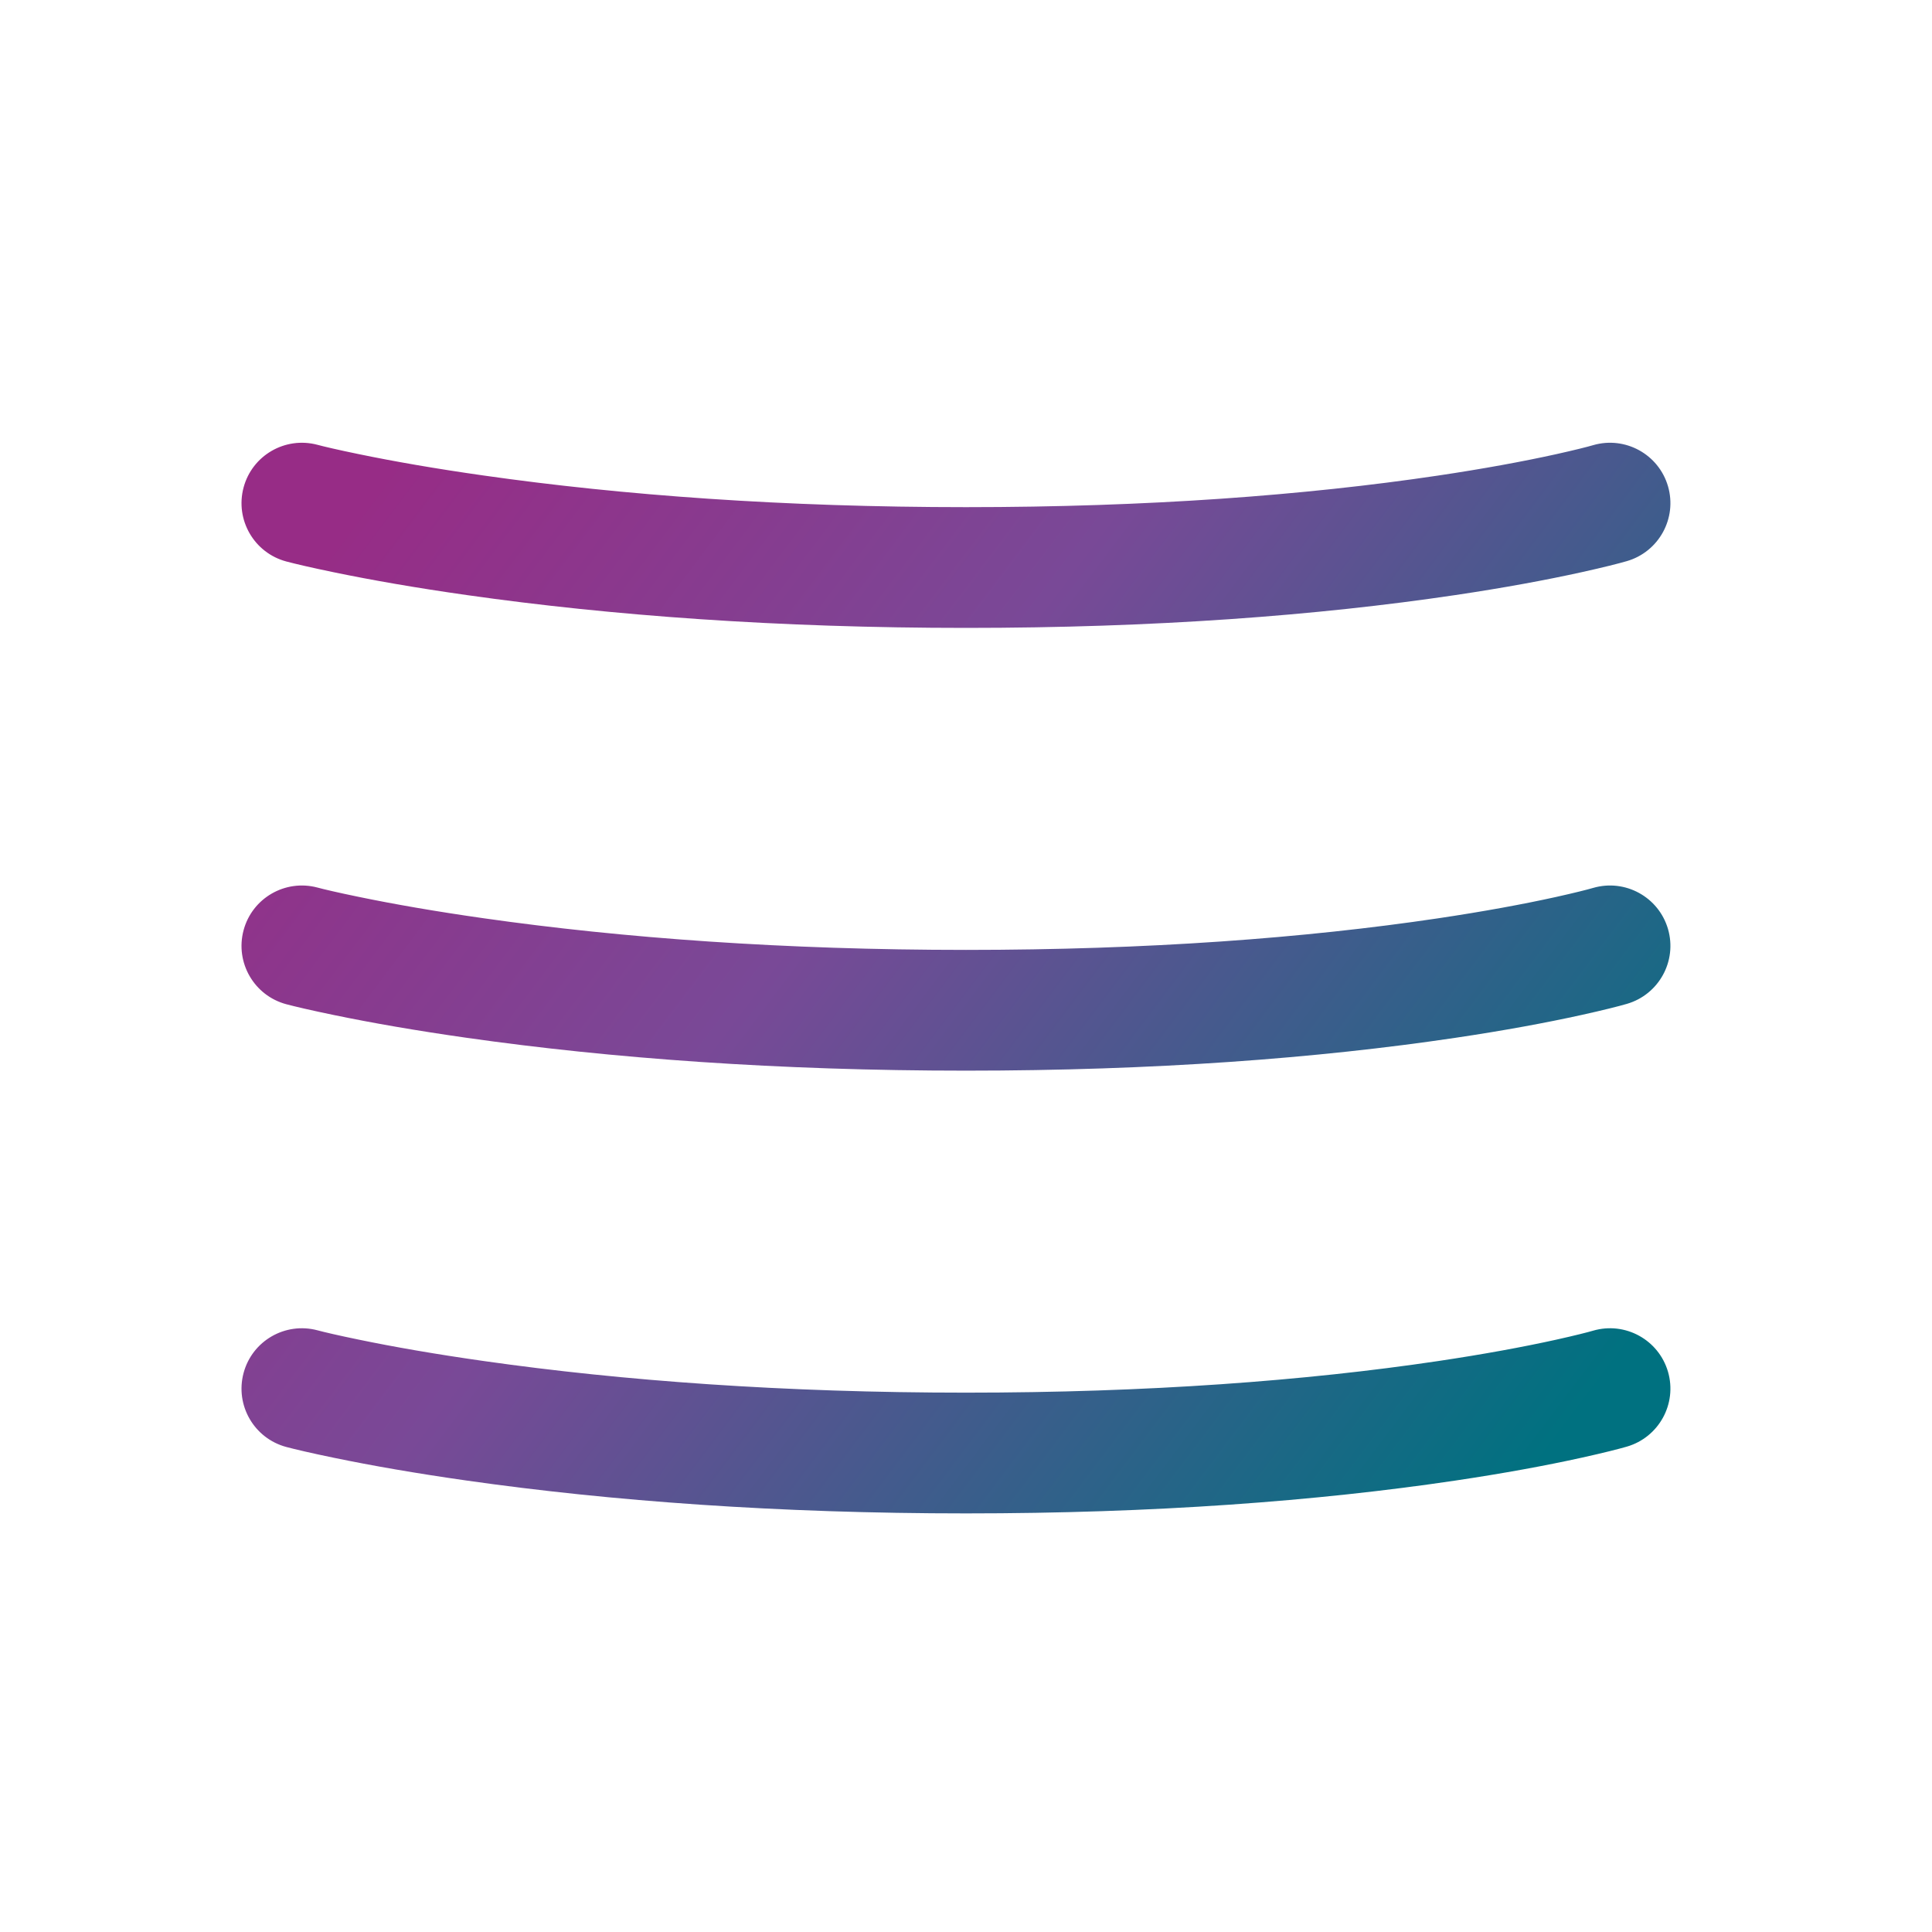 <?xml version="1.0" encoding="UTF-8"?>
<svg width="48px" height="48px" viewBox="0 0 48 48" version="1.1" xmlns="http://www.w3.org/2000/svg"
>
    <!-- Generator: Sketch 54.1 (76490) - https://sketchapp.com -->
    <title>_icon/more/l/active</title>
    <desc>Created with Sketch.</desc>
    <defs>
        <linearGradient x1="0%" y1="21.928%" x2="100%" y2="78.072%" id="linearGradient-1">
            <stop stop-color="#972C86" offset="0%"></stop>
            <stop stop-color="#794997" offset="40%"></stop>
            <stop stop-color="#007180" offset="100%"></stop>
        </linearGradient>
    </defs>
    <g id="_icon/more/l/active" stroke="none" stroke-width="1" fill="none" fill-rule="evenodd">
        <path d="M39.581,33.06 C40.377,32.829 41.209,33.286 41.441,34.081 C41.672,34.877 41.215,35.709 40.419,35.941 C40.216,36 39.842,36.095 39.3,36.215 C38.417,36.41 37.369,36.604 36.159,36.784 C32.727,37.295 28.669,37.6 24,37.6 C19.335,37.6 15.186,37.295 11.602,36.785 C10.34,36.606 9.237,36.413 8.299,36.219 C7.725,36.101 7.329,36.007 7.114,35.95 C6.313,35.736 5.838,34.914 6.051,34.114 C6.264,33.313 7.086,32.838 7.887,33.051 C8.047,33.094 8.389,33.175 8.905,33.281 C9.783,33.463 10.825,33.645 12.024,33.815 C15.471,34.306 19.479,34.6 24,34.6 C28.52,34.6 32.43,34.306 35.717,33.817 C36.858,33.647 37.838,33.466 38.654,33.286 C39.131,33.18 39.441,33.101 39.581,33.06 Z M39.581,22.06 C40.377,21.829 41.209,22.286 41.441,23.081 C41.672,23.877 41.215,24.709 40.419,24.941 C40.216,25 39.842,25.095 39.3,25.215 C38.417,25.41 37.369,25.604 36.159,25.784 C32.727,26.295 28.669,26.6 24,26.6 C19.335,26.6 15.186,26.295 11.602,25.785 C10.34,25.606 9.237,25.413 8.299,25.219 C7.725,25.101 7.329,25.007 7.114,24.95 C6.313,24.736 5.838,23.914 6.051,23.114 C6.264,22.313 7.086,21.838 7.887,22.051 C8.047,22.094 8.389,22.175 8.905,22.281 C9.783,22.463 10.825,22.645 12.024,22.815 C15.471,23.306 19.479,23.6 24,23.6 C28.52,23.6 32.43,23.306 35.717,22.817 C36.858,22.647 37.838,22.466 38.654,22.286 C39.131,22.18 39.441,22.101 39.581,22.06 Z M39.581,11.06 C40.377,10.829 41.209,11.286 41.441,12.081 C41.672,12.877 41.215,13.709 40.419,13.941 C40.216,14 39.842,14.095 39.3,14.215 C38.417,14.41 37.369,14.604 36.159,14.784 C32.727,15.295 28.669,15.6 24,15.6 C19.335,15.6 15.186,15.295 11.602,14.785 C10.34,14.606 9.237,14.413 8.299,14.219 C7.725,14.101 7.329,14.007 7.114,13.95 C6.313,13.736 5.838,12.914 6.051,12.114 C6.264,11.313 7.086,10.838 7.887,11.051 C8.047,11.094 8.389,11.175 8.905,11.281 C9.783,11.463 10.825,11.645 12.024,11.815 C15.471,12.306 19.479,12.6 24,12.6 C28.52,12.6 32.43,12.306 35.717,11.817 C36.858,11.647 37.838,11.466 38.654,11.286 C39.131,11.18 39.441,11.101 39.581,11.06 Z"
              id="Combined-Shape" fill="url(#linearGradient-1)" fill-rule="nonzero"></path>
    </g>
</svg>